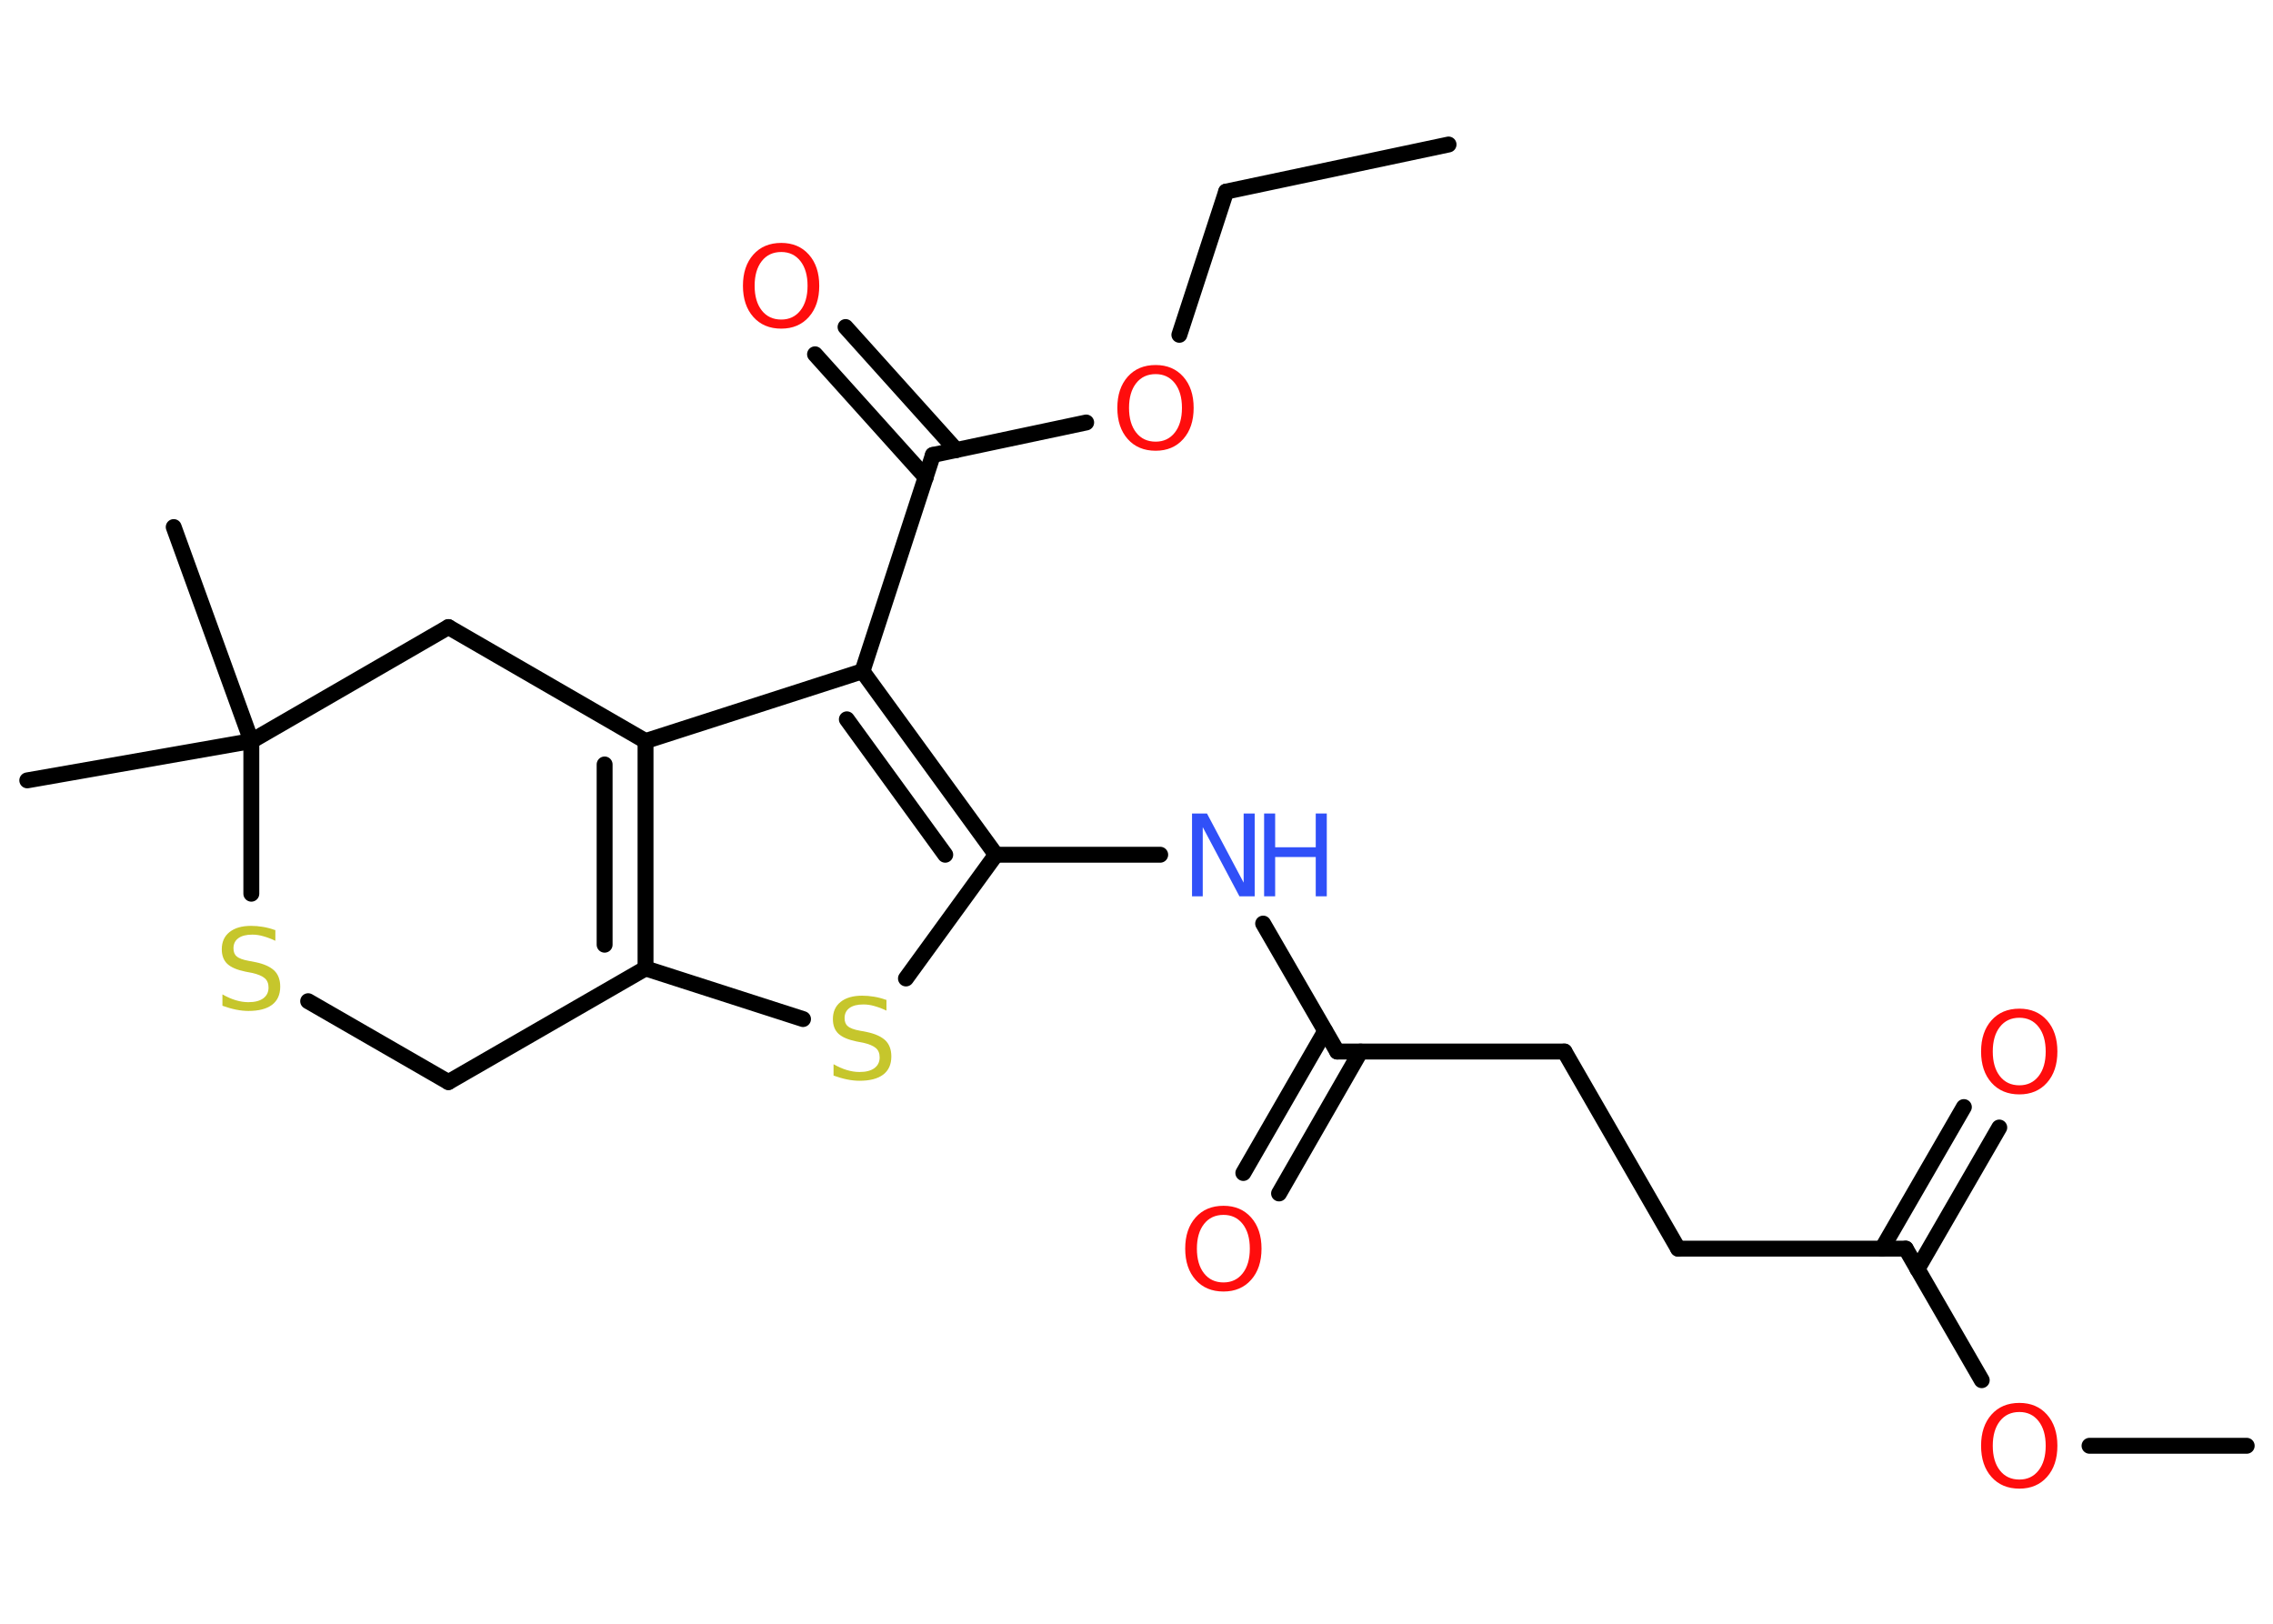 <?xml version='1.0' encoding='UTF-8'?>
<!DOCTYPE svg PUBLIC "-//W3C//DTD SVG 1.1//EN" "http://www.w3.org/Graphics/SVG/1.1/DTD/svg11.dtd">
<svg version='1.2' xmlns='http://www.w3.org/2000/svg' xmlns:xlink='http://www.w3.org/1999/xlink' width='70.0mm' height='50.0mm' viewBox='0 0 70.0 50.0'>
  <desc>Generated by the Chemistry Development Kit (http://github.com/cdk)</desc>
  <g stroke-linecap='round' stroke-linejoin='round' stroke='#000000' stroke-width='.49' fill='#FF0D0D'>
    <rect x='.0' y='.0' width='70.0' height='50.0' fill='#FFFFFF' stroke='none'/>
    <g id='mol1' class='mol'>
      <line id='mol1bnd1' class='bond' x1='44.61' y1='4.45' x2='37.76' y2='5.9'/>
      <line id='mol1bnd2' class='bond' x1='37.76' y1='5.9' x2='36.32' y2='10.31'/>
      <line id='mol1bnd3' class='bond' x1='33.45' y1='13.01' x2='28.73' y2='14.01'/>
      <g id='mol1bnd4' class='bond'>
        <line x1='28.51' y1='14.7' x2='25.1' y2='10.91'/>
        <line x1='29.45' y1='13.86' x2='26.04' y2='10.07'/>
      </g>
      <line id='mol1bnd5' class='bond' x1='28.73' y1='14.01' x2='26.56' y2='20.67'/>
      <g id='mol1bnd6' class='bond'>
        <line x1='30.67' y1='26.32' x2='26.56' y2='20.67'/>
        <line x1='29.11' y1='26.32' x2='26.08' y2='22.15'/>
      </g>
      <line id='mol1bnd7' class='bond' x1='30.67' y1='26.32' x2='35.73' y2='26.32'/>
      <line id='mol1bnd8' class='bond' x1='38.9' y1='28.44' x2='41.18' y2='32.38'/>
      <g id='mol1bnd9' class='bond'>
        <line x1='41.9' y1='32.38' x2='39.39' y2='36.75'/>
        <line x1='40.81' y1='31.75' x2='38.29' y2='36.12'/>
      </g>
      <line id='mol1bnd10' class='bond' x1='41.18' y1='32.38' x2='48.18' y2='32.38'/>
      <line id='mol1bnd11' class='bond' x1='48.18' y1='32.38' x2='51.68' y2='38.45'/>
      <line id='mol1bnd12' class='bond' x1='51.68' y1='38.45' x2='58.69' y2='38.45'/>
      <g id='mol1bnd13' class='bond'>
        <line x1='57.96' y1='38.45' x2='60.48' y2='34.09'/>
        <line x1='59.05' y1='39.08' x2='61.57' y2='34.72'/>
      </g>
      <line id='mol1bnd14' class='bond' x1='58.69' y1='38.45' x2='61.03' y2='42.5'/>
      <line id='mol1bnd15' class='bond' x1='64.35' y1='44.52' x2='69.19' y2='44.52'/>
      <line id='mol1bnd16' class='bond' x1='30.67' y1='26.32' x2='27.9' y2='30.13'/>
      <line id='mol1bnd17' class='bond' x1='24.73' y1='31.38' x2='19.88' y2='29.82'/>
      <g id='mol1bnd18' class='bond'>
        <line x1='19.88' y1='29.82' x2='19.88' y2='22.82'/>
        <line x1='18.62' y1='29.09' x2='18.62' y2='23.54'/>
      </g>
      <line id='mol1bnd19' class='bond' x1='26.56' y1='20.67' x2='19.88' y2='22.82'/>
      <line id='mol1bnd20' class='bond' x1='19.88' y1='22.82' x2='13.81' y2='19.31'/>
      <line id='mol1bnd21' class='bond' x1='13.81' y1='19.31' x2='7.74' y2='22.82'/>
      <line id='mol1bnd22' class='bond' x1='7.74' y1='22.82' x2='5.35' y2='16.23'/>
      <line id='mol1bnd23' class='bond' x1='7.74' y1='22.82' x2='.84' y2='24.03'/>
      <line id='mol1bnd24' class='bond' x1='7.74' y1='22.82' x2='7.74' y2='27.52'/>
      <line id='mol1bnd25' class='bond' x1='9.49' y1='30.83' x2='13.81' y2='33.32'/>
      <line id='mol1bnd26' class='bond' x1='19.88' y1='29.82' x2='13.81' y2='33.32'/>
      <path id='mol1atm3' class='atom' d='M35.59 11.52q-.38 .0 -.6 .28q-.22 .28 -.22 .76q.0 .48 .22 .76q.22 .28 .6 .28q.37 .0 .59 -.28q.22 -.28 .22 -.76q.0 -.48 -.22 -.76q-.22 -.28 -.59 -.28zM35.59 11.24q.53 .0 .85 .36q.32 .36 .32 .96q.0 .6 -.32 .96q-.32 .36 -.85 .36q-.54 .0 -.86 -.36q-.32 -.36 -.32 -.96q.0 -.6 .32 -.96q.32 -.36 .86 -.36z' stroke='none'/>
      <path id='mol1atm5' class='atom' d='M24.06 7.76q-.38 .0 -.6 .28q-.22 .28 -.22 .76q.0 .48 .22 .76q.22 .28 .6 .28q.37 .0 .59 -.28q.22 -.28 .22 -.76q.0 -.48 -.22 -.76q-.22 -.28 -.59 -.28zM24.06 7.48q.53 .0 .85 .36q.32 .36 .32 .96q.0 .6 -.32 .96q-.32 .36 -.85 .36q-.54 .0 -.86 -.36q-.32 -.36 -.32 -.96q.0 -.6 .32 -.96q.32 -.36 .86 -.36z' stroke='none'/>
      <g id='mol1atm8' class='atom'>
        <path d='M36.71 25.05h.46l1.13 2.13v-2.13h.34v2.55h-.47l-1.13 -2.13v2.13h-.33v-2.55z' stroke='none' fill='#3050F8'/>
        <path d='M38.93 25.05h.34v1.04h1.25v-1.04h.34v2.55h-.34v-1.21h-1.25v1.21h-.34v-2.55z' stroke='none' fill='#3050F8'/>
      </g>
      <path id='mol1atm10' class='atom' d='M37.68 37.41q-.38 .0 -.6 .28q-.22 .28 -.22 .76q.0 .48 .22 .76q.22 .28 .6 .28q.37 .0 .59 -.28q.22 -.28 .22 -.76q.0 -.48 -.22 -.76q-.22 -.28 -.59 -.28zM37.68 37.13q.53 .0 .85 .36q.32 .36 .32 .96q.0 .6 -.32 .96q-.32 .36 -.85 .36q-.54 .0 -.86 -.36q-.32 -.36 -.32 -.96q.0 -.6 .32 -.96q.32 -.36 .86 -.36z' stroke='none'/>
      <path id='mol1atm14' class='atom' d='M62.19 31.34q-.38 .0 -.6 .28q-.22 .28 -.22 .76q.0 .48 .22 .76q.22 .28 .6 .28q.37 .0 .59 -.28q.22 -.28 .22 -.76q.0 -.48 -.22 -.76q-.22 -.28 -.59 -.28zM62.19 31.06q.53 .0 .85 .36q.32 .36 .32 .96q.0 .6 -.32 .96q-.32 .36 -.85 .36q-.54 .0 -.86 -.36q-.32 -.36 -.32 -.96q.0 -.6 .32 -.96q.32 -.36 .86 -.36z' stroke='none'/>
      <path id='mol1atm15' class='atom' d='M62.19 43.48q-.38 .0 -.6 .28q-.22 .28 -.22 .76q.0 .48 .22 .76q.22 .28 .6 .28q.37 .0 .59 -.28q.22 -.28 .22 -.76q.0 -.48 -.22 -.76q-.22 -.28 -.59 -.28zM62.19 43.2q.53 .0 .85 .36q.32 .36 .32 .96q.0 .6 -.32 .96q-.32 .36 -.85 .36q-.54 .0 -.86 -.36q-.32 -.36 -.32 -.96q.0 -.6 .32 -.96q.32 -.36 .86 -.36z' stroke='none'/>
      <path id='mol1atm17' class='atom' d='M27.3 30.78v.34q-.19 -.09 -.37 -.14q-.17 -.05 -.34 -.05q-.28 .0 -.43 .11q-.15 .11 -.15 .31q.0 .17 .1 .25q.1 .09 .38 .14l.21 .04q.38 .08 .57 .26q.18 .18 .18 .49q.0 .37 -.25 .56q-.25 .19 -.73 .19q-.18 .0 -.38 -.04q-.2 -.04 -.42 -.12v-.35q.21 .12 .41 .18q.2 .06 .39 .06q.3 .0 .46 -.12q.16 -.12 .16 -.33q.0 -.19 -.12 -.29q-.12 -.1 -.38 -.16l-.21 -.04q-.39 -.08 -.56 -.24q-.17 -.16 -.17 -.45q.0 -.34 .24 -.53q.24 -.19 .66 -.19q.18 .0 .36 .03q.19 .03 .38 .1z' stroke='none' fill='#C6C62C'/>
      <path id='mol1atm24' class='atom' d='M8.48 28.63v.34q-.19 -.09 -.37 -.14q-.17 -.05 -.34 -.05q-.28 .0 -.43 .11q-.15 .11 -.15 .31q.0 .17 .1 .25q.1 .09 .38 .14l.21 .04q.38 .08 .57 .26q.18 .18 .18 .49q.0 .37 -.25 .56q-.25 .19 -.73 .19q-.18 .0 -.38 -.04q-.2 -.04 -.42 -.12v-.35q.21 .12 .41 .18q.2 .06 .39 .06q.3 .0 .46 -.12q.16 -.12 .16 -.33q.0 -.19 -.12 -.29q-.12 -.1 -.38 -.16l-.21 -.04q-.39 -.08 -.56 -.24q-.17 -.16 -.17 -.45q.0 -.34 .24 -.53q.24 -.19 .66 -.19q.18 .0 .36 .03q.19 .03 .38 .1z' stroke='none' fill='#C6C62C'/>
    </g>
  </g>
</svg>
